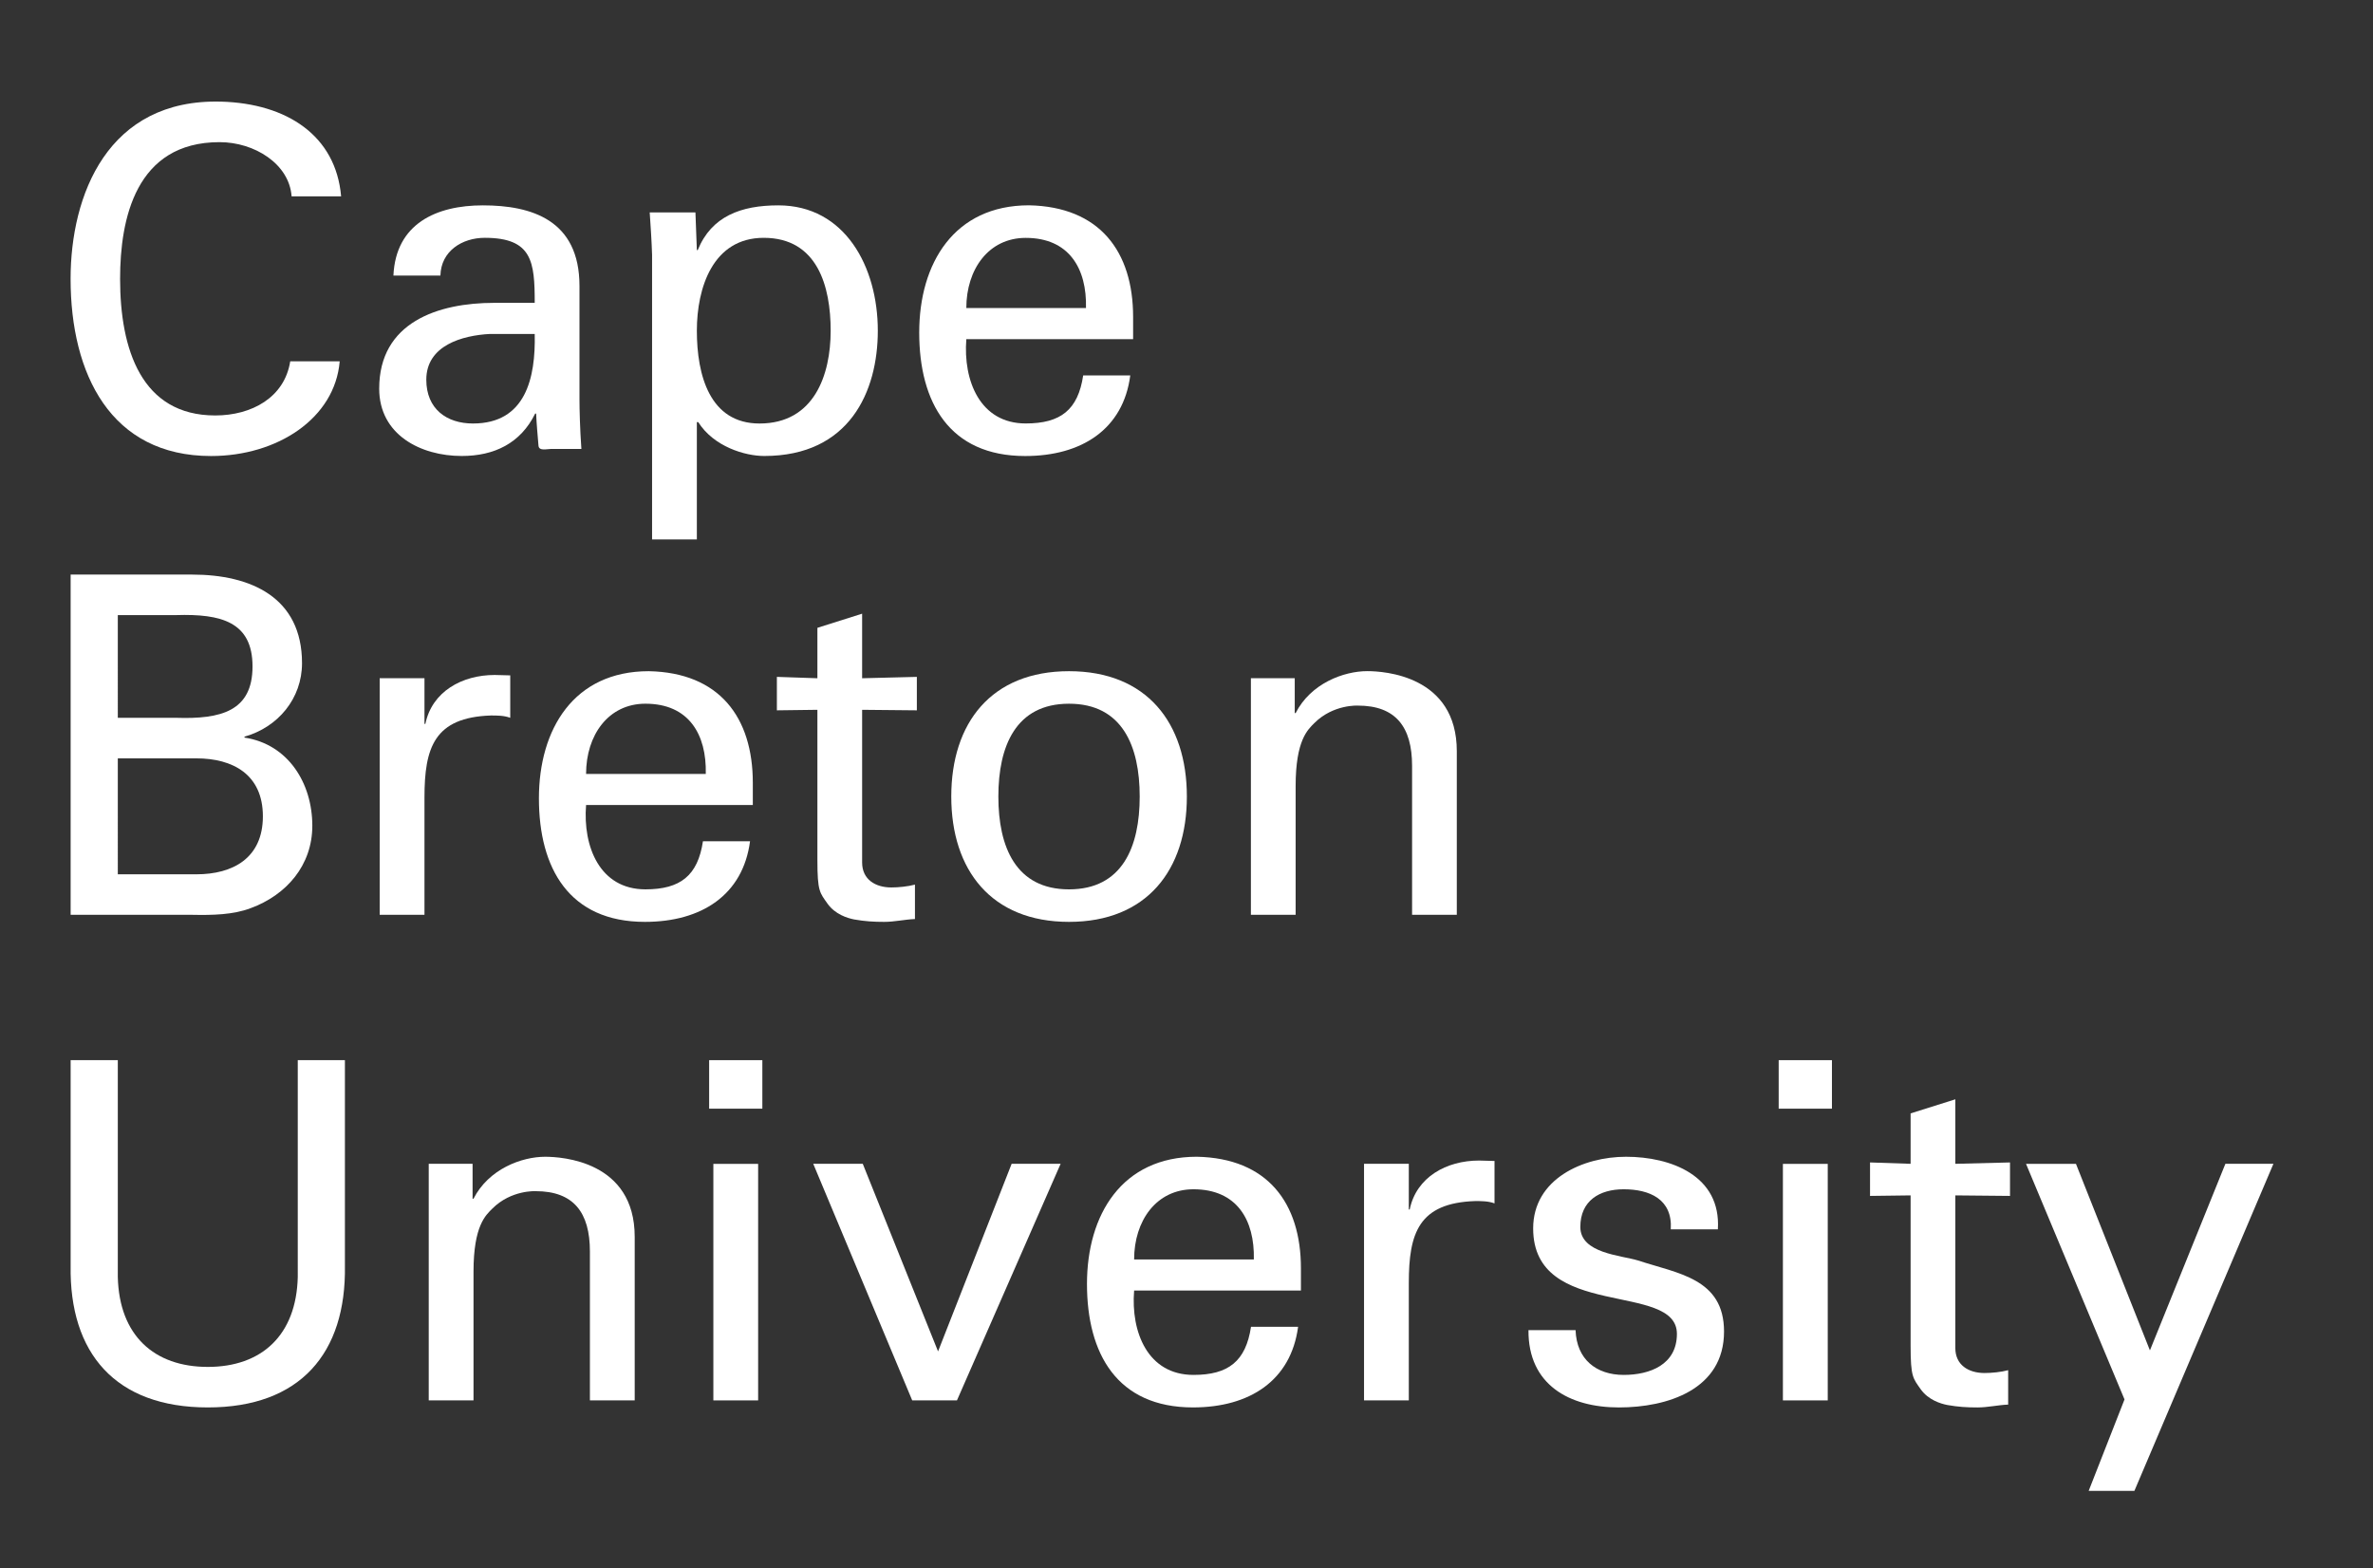 <?xml version="1.0" encoding="UTF-8" standalone="no"?>
<svg
   xmlns:dc="http://purl.org/dc/elements/1.1/"
   xmlns:cc="http://creativecommons.org/ns#"
   xmlns:rdf="http://www.w3.org/1999/02/22-rdf-syntax-ns#"
   xmlns:svg="http://www.w3.org/2000/svg"
   xmlns="http://www.w3.org/2000/svg"
   viewBox="0 0 230 152"
   height="152"
   width="230"
   xml:space="preserve"
   id="svg2"
   version="1.1"><rect x="0" y="0" width="230" height="152" fill="#333333" stroke="none"/><g
     transform="matrix(1.333,0,0,-1.333,0,152)"
     id="g10"><g
       id="g12"><g
         id="g14"><g
           transform="translate(21.202,99.751)"
           id="g20"><path
             id="path22"
             style="fill:#ffffff;fill-opacity:1;fill-rule:nonzero;stroke:none"
             d="m 0,0 c -0.167,2.36 -2.7,3.941 -5.237,3.941 -6.103,0 -7.233,-5.586 -7.233,-9.94 0,-5.105 1.538,-9.933 6.919,-9.933 2.644,0 5.039,1.301 5.452,3.937 h 3.597 c -0.345,-4.144 -4.523,-6.887 -9.355,-6.887 -7.297,0 -10.212,5.965 -10.212,12.883 0,6.064 2.674,13.123 10.965,12.886 C -0.339,6.749 3.222,4.415 3.601,0 Z" /></g><g
           transform="translate(38.88,92.007)"
           id="g24"><path
             id="path26"
             style="fill:#ffffff;fill-opacity:1;fill-rule:nonzero;stroke:none"
             d="m 0,0 c 0,2.98 -0.172,4.729 -3.632,4.729 -1.644,0 -3.182,-0.961 -3.225,-2.744 h -3.417 c 0.168,3.769 3.114,5.104 6.504,5.104 3.532,0 7.024,-1.059 7.024,-5.857 v -8.223 c 0,-0.753 0.036,-2.193 0.139,-3.631 H 1.202 c -0.311,0 -0.897,-0.176 -0.928,0.237 -0.065,0.789 -0.137,1.547 -0.172,2.335 H 0.034 c -1.06,-2.163 -2.98,-3.085 -5.342,-3.085 -2.98,0 -6,1.539 -6,4.898 0,4.829 4.283,6.237 8.362,6.237 z m -3.257,-2.262 c -1.986,-0.103 -4.626,-0.822 -4.626,-3.325 0,-2.127 1.477,-3.186 3.394,-3.186 3.839,0 4.561,3.324 4.489,6.511 z" /></g><g
           transform="translate(47.413,95.499)"
           id="g28"><path
             id="path30"
             style="fill:#ffffff;fill-opacity:1;fill-rule:nonzero;stroke:none"
             d="M 0,0 C -0.031,1.029 -0.104,2.055 -0.172,3.084 H 3.153 L 3.256,0.345 h 0.065 c 0.998,2.464 3.156,3.252 5.862,3.252 4.832,0 7.231,-4.457 7.231,-9.115 0,-4.418 -2.058,-9.109 -8.258,-9.109 -1.408,0 -3.673,0.681 -4.801,2.464 H 3.256 v -8.532 H 0 Z m 8.118,1.236 c -3.7,0 -4.862,-3.634 -4.862,-6.754 0,-3.217 0.926,-6.748 4.556,-6.748 3.972,0 5.174,3.531 5.174,6.748 0,3.223 -0.957,6.754 -4.868,6.754" /></g><g
           transform="translate(70.262,89.366)"
           id="g32"><path
             id="path34"
             style="fill:#ffffff;fill-opacity:1;fill-rule:nonzero;stroke:none"
             d="m 0,0 c -0.237,-3.015 0.994,-6.129 4.319,-6.129 2.537,0 3.804,0.986 4.178,3.493 h 3.424 c -0.508,-3.907 -3.527,-5.861 -7.64,-5.861 -5.518,0 -7.706,3.906 -7.706,8.979 0,5.036 2.537,9.252 7.982,9.252 5.142,-0.103 7.571,-3.36 7.571,-8.123 V 0 Z M 8.701,2.262 C 8.773,5.142 7.468,7.365 4.319,7.365 1.61,7.365 0,5.07 0,2.262 Z" /></g><g
           transform="translate(5.136,47.508)"
           id="g36"><path
             id="path38"
             style="fill:#ffffff;fill-opacity:1;fill-rule:nonzero;stroke:none"
             d="m 0,0 v 24.74 h 8.839 c 4.247,0 7.985,-1.641 7.985,-6.443 0,-2.567 -1.747,-4.66 -4.182,-5.341 v -0.069 c 3.184,-0.482 4.931,-3.325 4.931,-6.409 0,-2.881 -1.881,-5.039 -4.487,-5.996 C 11.819,0 10.312,-0.03 8.839,0 Z m 3.43,14.325 h 4.247 c 3.247,-0.107 5.548,0.479 5.548,3.735 0,3.252 -2.301,3.834 -5.548,3.734 H 3.43 Z m 0,-11.379 h 5.716 c 2.639,0 4.832,1.171 4.832,4.217 0,3.049 -2.193,4.213 -4.832,4.213 H 3.43 Z" /></g><g
           transform="translate(30.864,47.508)"
           id="g40"><path
             id="path42"
             style="fill:#ffffff;fill-opacity:1;fill-rule:nonzero;stroke:none"
             d="M 0,0 H -3.256 V 17.203 H 0 v -3.322 h 0.065 c 0.482,2.362 2.678,3.559 5.039,3.559 0.413,0 0.757,-0.03 1.132,-0.03 V 14.325 C 5.792,14.494 5.276,14.494 4.832,14.494 0.715,14.356 0,12.167 0,8.532 Z" /></g><g
           transform="translate(42.614,55.493)"
           id="g44"><path
             id="path46"
             style="fill:#ffffff;fill-opacity:1;fill-rule:nonzero;stroke:none"
             d="m 0,0 c -0.242,-3.019 0.991,-6.133 4.316,-6.133 2.536,0 3.806,0.994 4.182,3.497 h 3.424 c -0.513,-3.906 -3.529,-5.862 -7.641,-5.862 -5.517,0 -7.71,3.907 -7.71,8.98 0,5.035 2.537,9.248 7.986,9.248 5.139,-0.099 7.567,-3.356 7.567,-8.119 V 0 Z M 8.704,2.261 C 8.772,5.138 7.469,7.366 4.316,7.366 1.61,7.366 0,5.07 0,2.261 Z" /></g><g
           transform="translate(59.434,64.71)"
           id="g48"><path
             id="path50"
             style="fill:#ffffff;fill-opacity:1;fill-rule:nonzero;stroke:none"
             d="M 0,0 V 3.666 L 3.252,4.695 V 0 l 3.979,0.1 v -2.433 l -3.979,0.038 v -11.1 c 0,-1.236 0.96,-1.817 2.127,-1.817 0.512,0 1.202,0.068 1.714,0.206 v -2.503 c -0.754,-0.03 -1.473,-0.206 -2.231,-0.206 -0.783,0 -1.4,0.038 -2.189,0.176 -0.511,0.1 -1.372,0.374 -1.92,1.124 C 0.172,-15.588 0,-15.519 0,-13.224 V -2.295 L -2.946,-2.333 V 0.1 Z" /></g><g
           transform="translate(86.298,56.109)"
           id="g52"><path
             id="path54"
             style="fill:#ffffff;fill-opacity:1;fill-rule:nonzero;stroke:none"
             d="m 0,0 c 0,-5.341 -2.913,-9.114 -8.568,-9.114 -5.655,0 -8.562,3.773 -8.562,9.114 0,5.349 2.907,9.114 8.562,9.114 C -2.913,9.114 0,5.349 0,0 m -8.568,-6.75 c 3.873,0 5.139,3.085 5.139,6.75 0,3.665 -1.266,6.749 -5.139,6.749 -3.872,0 -5.138,-3.084 -5.138,-6.749 0,-3.665 1.266,-6.75 5.138,-6.75" /></g><g
           transform="translate(94.142,62.178)"
           id="g56"><path
             id="path58"
             style="fill:#ffffff;fill-opacity:1;fill-rule:nonzero;stroke:none"
             d="m 0,0 h 0.065 c 1.097,2.158 3.496,3.049 5.211,3.049 1.198,0 6.508,-0.309 6.508,-5.827 V -14.67 H 8.532 v 10.832 c 0,2.843 -1.201,4.381 -3.941,4.381 0,0 -1.783,0.103 -3.157,-1.262 C 0.956,-1.201 0.065,-1.951 0.065,-5.311 V -14.67 H -3.188 V 2.533 H 0 Z" /></g><g
           transform="translate(25.079,22.003)"
           id="g60"><path
             id="path62"
             style="fill:#ffffff;fill-opacity:1;fill-rule:nonzero;stroke:none"
             d="m 0,0 c 0.104,-6.375 -3.256,-10.315 -9.967,-10.315 -6.719,0 -10.078,3.94 -9.976,10.315 v 14.938 h 3.43 V -0.826 c 0.099,-4.248 2.635,-6.543 6.546,-6.543 3.902,0 6.438,2.295 6.539,6.543 V 14.938 H 0 Z" /></g><g
           transform="translate(34.362,26.865)"
           id="g64"><path
             id="path66"
             style="fill:#ffffff;fill-opacity:1;fill-rule:nonzero;stroke:none"
             d="m 0,0 h 0.068 c 1.099,2.158 3.497,3.05 5.208,3.05 1.201,0 6.512,-0.306 6.512,-5.823 V -14.666 H 8.531 v 10.829 c 0,2.847 -1.196,4.385 -3.941,4.385 0,0 -1.779,0.103 -3.148,-1.263 C 0.958,-1.197 0.068,-1.95 0.068,-5.307 v -9.359 H -3.188 V 2.537 H 0 Z" /></g><path
           id="path68"
           style="fill:#ffffff;fill-opacity:1;fill-rule:nonzero;stroke:none"
           d="m 51.563,33.412 h 3.868 v 3.528 h -3.868 z m 0.306,-21.213 h 3.256 v 17.199 h -3.256 z" /><g
           transform="translate(66.328,12.199)"
           id="g70"><path
             id="path72"
             style="fill:#ffffff;fill-opacity:1;fill-rule:nonzero;stroke:none"
             d="m 0,0 -7.196,17.203 h 3.601 l 5.474,-13.64 5.35,13.64 h 3.562 L 3.253,0 Z" /></g><g
           transform="translate(82.463,20.186)"
           id="g74"><path
             id="path76"
             style="fill:#ffffff;fill-opacity:1;fill-rule:nonzero;stroke:none"
             d="m 0,0 c -0.245,-3.02 0.991,-6.134 4.316,-6.134 2.541,0 3.804,0.995 4.183,3.498 h 3.424 c -0.518,-3.911 -3.527,-5.862 -7.642,-5.862 -5.516,0 -7.709,3.902 -7.709,8.977 0,5.035 2.536,9.251 7.985,9.251 5.139,-0.1 7.572,-3.356 7.572,-8.119 L 12.129,0 Z M 8.705,2.262 C 8.77,5.139 7.469,7.365 4.316,7.365 1.608,7.365 0,5.069 0,2.262 Z" /></g><g
           transform="translate(102.436,12.199)"
           id="g78"><path
             id="path80"
             style="fill:#ffffff;fill-opacity:1;fill-rule:nonzero;stroke:none"
             d="M 0,0 H -3.256 V 17.203 H 0 v -3.32 h 0.065 c 0.482,2.356 2.678,3.558 5.039,3.558 0.413,0 0.757,-0.031 1.128,-0.031 V 14.326 C 5.788,14.495 5.276,14.495 4.828,14.495 0.715,14.356 0,12.168 0,8.533 Z" /></g><g
           transform="translate(118.23,29.915)"
           id="g82"><path
             id="path84"
             style="fill:#ffffff;fill-opacity:1;fill-rule:nonzero;stroke:none"
             d="M 0,0 C 3.254,0 6.923,-1.369 6.678,-5.276 H 3.254 c 0.137,2.193 -1.543,2.912 -3.425,2.912 -1.749,0 -3.152,-0.826 -3.152,-2.74 0,-1.92 2.944,-2.058 4.181,-2.433 2.912,-0.96 6.268,-1.301 6.268,-5.174 0,-4.216 -4.11,-5.517 -7.642,-5.517 -3.6,0 -6.608,1.646 -6.577,5.621 h 3.425 c 0.069,-2.123 1.507,-3.256 3.497,-3.256 1.916,0 3.871,0.751 3.871,2.984 0,3.834 -10.452,0.953 -10.452,7.668 C -6.752,-1.606 -3.121,0 0,0" /></g><path
           id="path86"
           style="fill:#ffffff;fill-opacity:1;fill-rule:nonzero;stroke:none"
           d="m 129.33,33.412 h 3.872 v 3.528 h -3.872 z m 0.307,-21.213 h 3.26 v 17.199 h -3.26 z" /><g
           transform="translate(138.922,29.402)"
           id="g88"><path
             id="path90"
             style="fill:#ffffff;fill-opacity:1;fill-rule:nonzero;stroke:none"
             d="M 0,0 V 3.666 L 3.252,4.691 V 0 l 3.976,0.1 v -2.434 l -3.976,0.038 v -11.102 c 0,-1.233 0.962,-1.814 2.124,-1.814 0.518,0 1.206,0.067 1.718,0.206 v -2.502 c -0.757,-0.031 -1.477,-0.207 -2.23,-0.207 -0.789,0 -1.401,0.038 -2.188,0.176 -0.518,0.101 -1.379,0.376 -1.926,1.125 C 0.173,-15.591 0,-15.518 0,-13.223 V -2.296 L -2.95,-2.334 V 0.1 Z" /></g><g
           transform="translate(155.195,5.623)"
           id="g92"><path
             id="path94"
             style="fill:#ffffff;fill-opacity:1;fill-rule:nonzero;stroke:none"
             d="m 0,0 h -3.325 l 2.605,6.646 -7.162,17.133 h 3.631 L 1.128,10.212 6.615,23.779 h 3.493 z" /></g></g></g></g></svg>